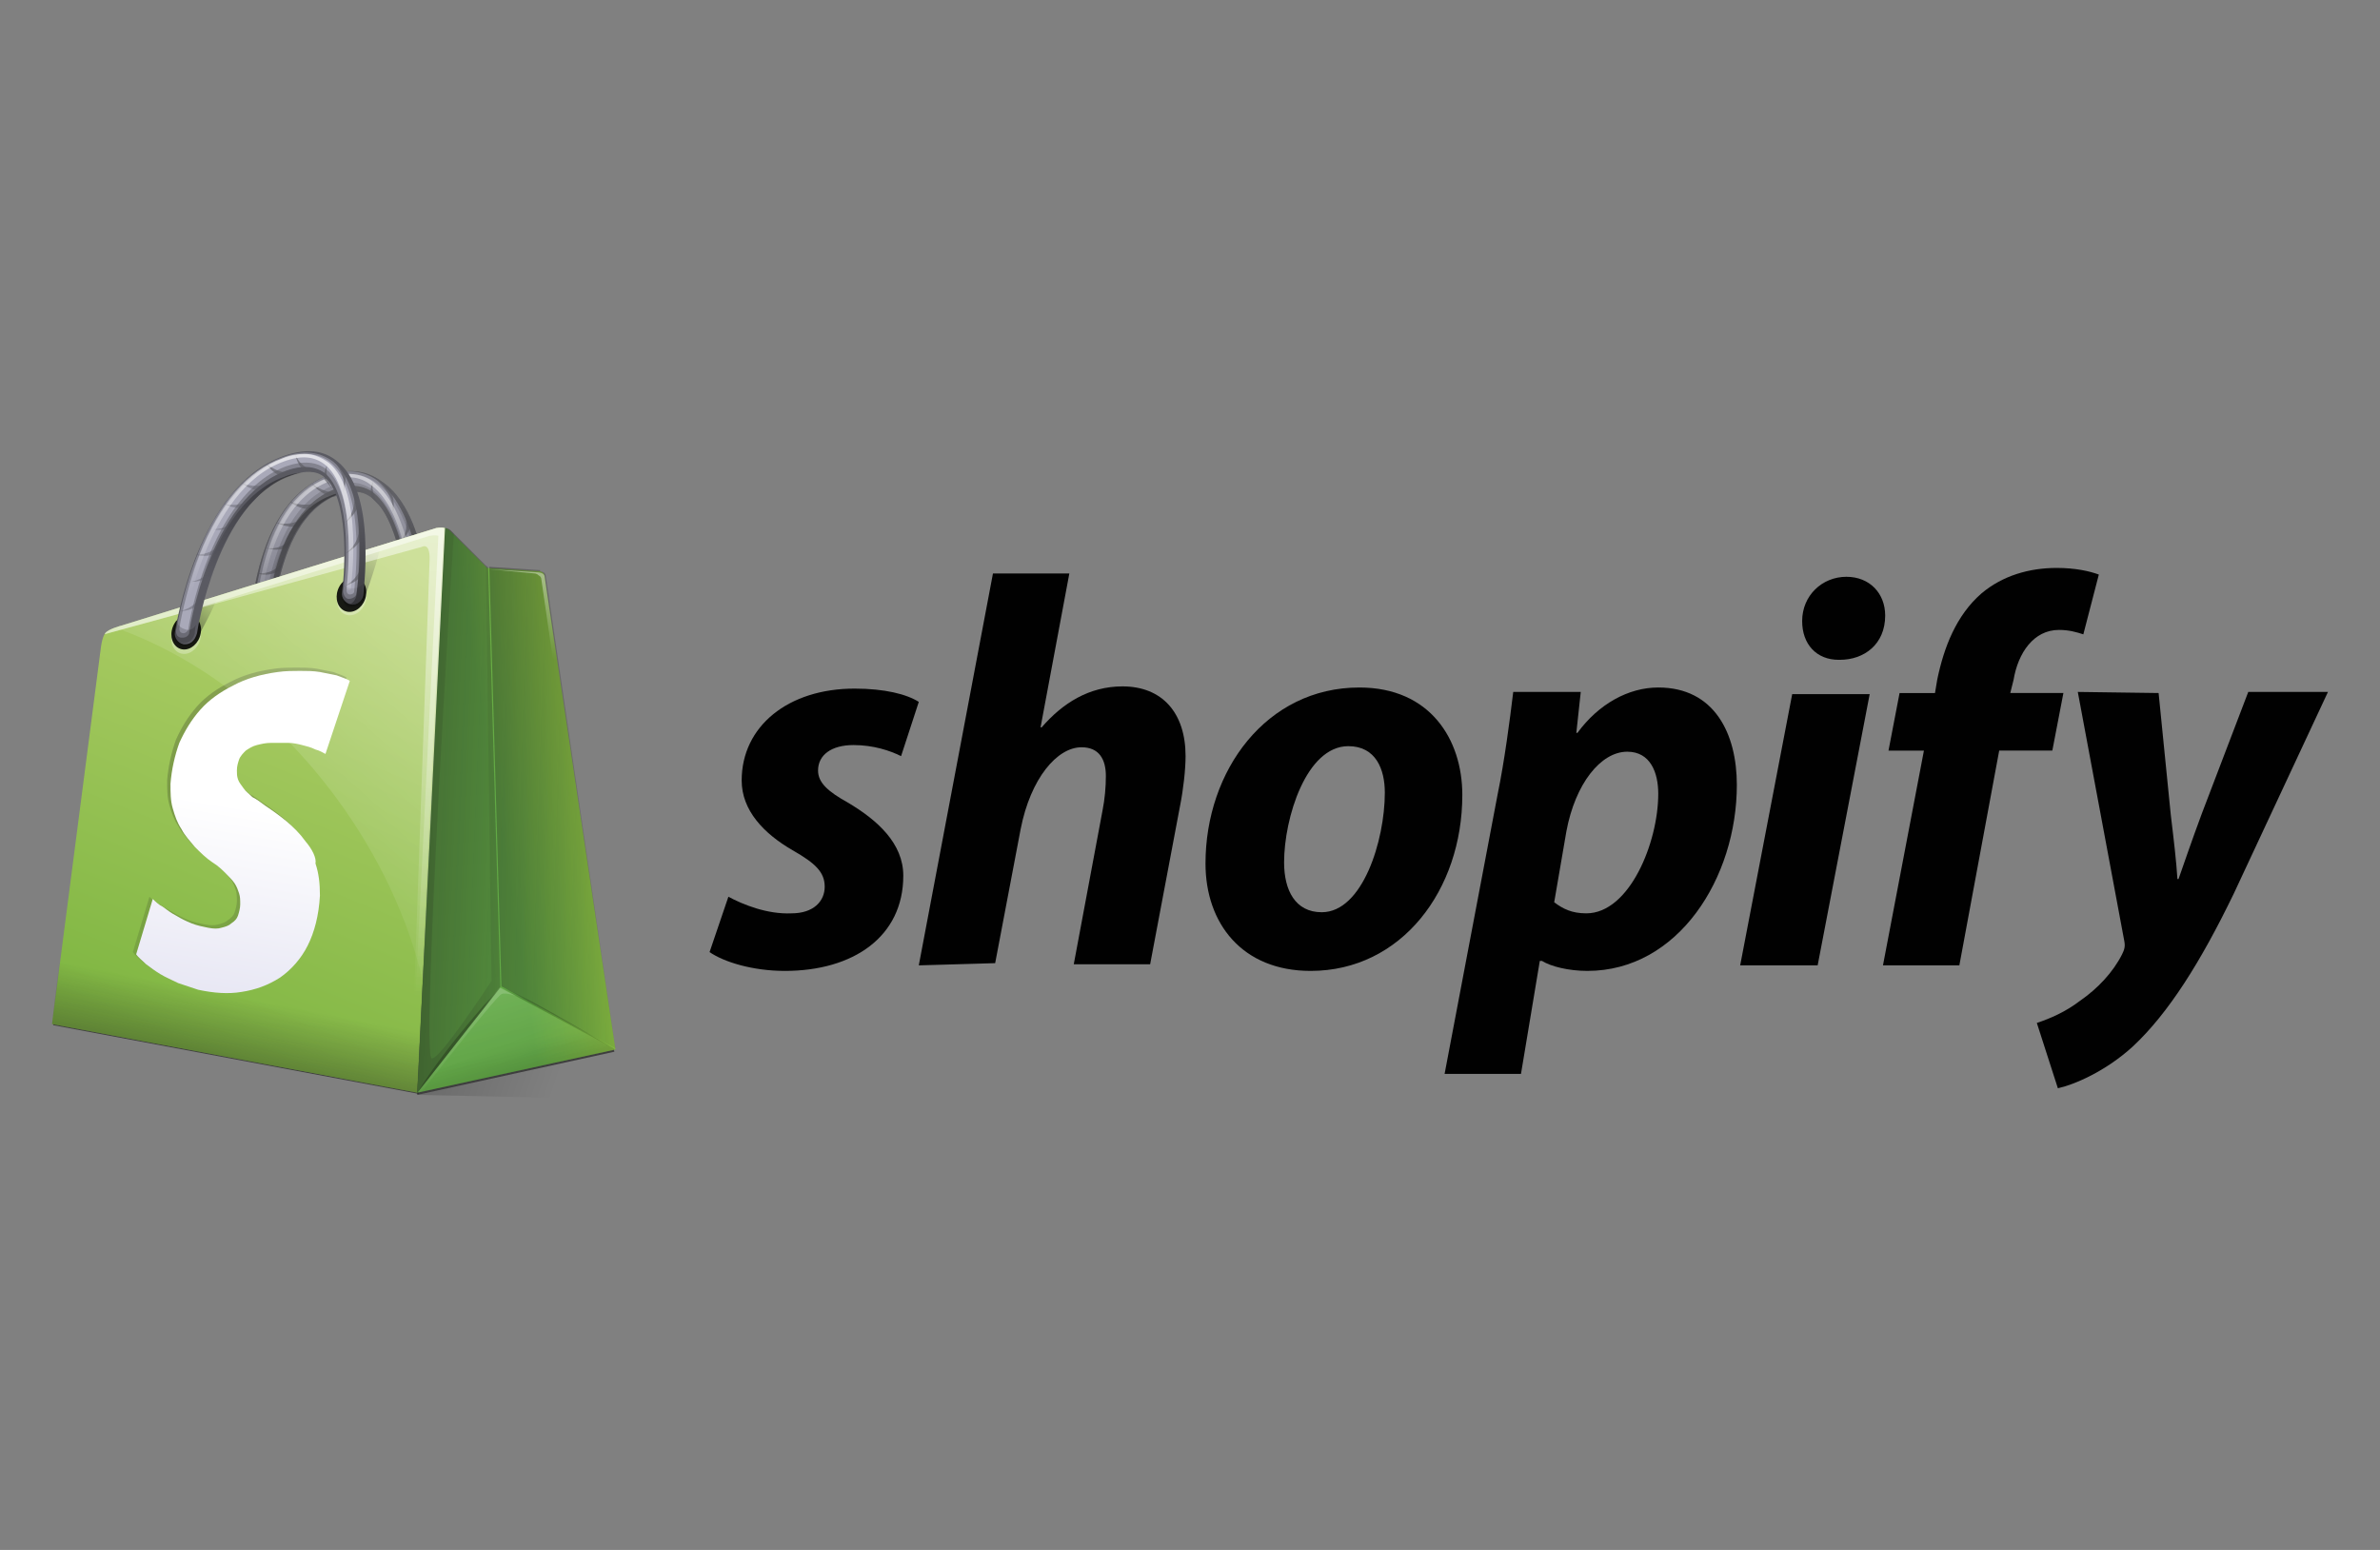 <?xml version="1.0" encoding="utf-8"?>
<!-- Generator: Adobe Illustrator 18.0.0, SVG Export Plug-In . SVG Version: 6.00 Build 0)  -->
<!DOCTYPE svg PUBLIC "-//W3C//DTD SVG 1.1//EN" "http://www.w3.org/Graphics/SVG/1.1/DTD/svg11.dtd">
<svg version="1.1" id="Layer_1" xmlns="http://www.w3.org/2000/svg" xmlns:xlink="http://www.w3.org/1999/xlink" x="0px" y="0px"
	 viewBox="0 0 215 140" enable-background="new 0 0 215 140" xml:space="preserve">
<rect x="0" y="0" width="215" height="140" fill="#808080" stroke="none"/>
<g>
	
		<linearGradient id="SVGID_1_" gradientUnits="userSpaceOnUse" x1="21.177" y1="57.946" x2="21.177" y2="54.177" gradientTransform="matrix(1 0 0 -1 0 142)">
		<stop  offset="0" style="stop-color:#010101;stop-opacity:0"/>
		<stop  offset="1" style="stop-color:#010101;stop-opacity:0.52"/>
	</linearGradient>
	<path fill="url(#SVGID_1_)" d="M36.9,55.9c-0.4-0.1-1.2-2-1.3-2c0,0-21.3,6.2-21.5,6.5c-0.3,0.4-9.3,32.2-9.3,32.2l33,6.2
		L36.9,55.9z"/>
	
		<linearGradient id="SVGID_2_" gradientUnits="userSpaceOnUse" x1="46.305" y1="59.024" x2="46.305" y2="54.982" gradientTransform="matrix(1 0 0 -1 0 142)">
		<stop  offset="0" style="stop-color:#010101;stop-opacity:0"/>
		<stop  offset="1" style="stop-color:#010101;stop-opacity:0.52"/>
	</linearGradient>
	<path fill="url(#SVGID_2_)" d="M46.1,55.1c0,0,0-0.3-0.2-0.4c-0.1-0.1-0.3-0.1-0.3-0.1l-4.7-0.3l-3.4-3.4c-0.1-0.1-0.3-0.2-0.4-0.2
		l0.6,48.2L55.5,95L46.1,55.1z"/>
</g>
<linearGradient id="SVGID_3_" gradientUnits="userSpaceOnUse" x1="50.556" y1="45.14" x2="24.728" y2="53.77" gradientTransform="matrix(1 0 0 -1 0 142)">
	<stop  offset="0" style="stop-color:#010101;stop-opacity:0"/>
	<stop  offset="1" style="stop-color:#010101;stop-opacity:0.4"/>
</linearGradient>
<polygon fill="url(#SVGID_3_)" points="37.7,98.9 56.6,99.3 64.1,95 55.6,95 "/>
<path opacity="0.3" fill="#FFFFFF" enable-background="new    " d="M37.7,57.2c0.7,0.2,1.4-0.2,1.6-1c0.2-0.8-0.3-1.7-1-1.9
	c-0.7-0.2-1.4,0.2-1.6,1C36.6,56.1,37,57,37.7,57.2z"/>
<path opacity="0.62" fill="#5A5A62" enable-background="new    " d="M23.6,60c0,0-0.1,0-0.1,0c-0.6-0.1-1-0.6-1-1.1
	c0-0.5-0.3-13.1,7-15.9c1.9-0.7,3.5-0.6,5,0.5c1.8,1.2,3.1,3.7,3.8,7.3c0.5,2.6,0.6,4.8,0.6,4.8c0,0.5-0.4,0.9-1,0.8
	c-0.6-0.1-1-0.6-1-1.1c-0.1-2.3-0.9-8.6-3.4-10.4c-0.8-0.6-1.8-0.6-3-0.2c-6.3,2.4-6,14.2-6,14.3C24.5,59.6,24.1,60,23.6,60z"/>
<path opacity="0.62" fill="#5A5A62" enable-background="new    " d="M23.6,60c0,0-0.1,0-0.1,0c-0.6-0.1-1-0.6-1-1.1
	c0-0.5-0.3-13.1,7-15.9c1.9-0.7,3.5-0.6,5,0.5c1.8,1.2,3.1,3.7,3.8,7.3c0.5,2.6,0.6,4.8,0.6,4.8c0,0.5-0.4,0.9-1,0.8
	c-0.6-0.1-1-0.6-1-1.1c-0.1-2.3-0.9-8.6-3.4-10.4c-0.8-0.6-1.8-0.6-3-0.2c-6.3,2.4-6,14.2-6,14.3C24.5,59.6,24.1,60,23.6,60z"/>
<path opacity="0.46" fill="#B2B2C3" enable-background="new    " d="M34.1,43.4c-1.3-0.9-2.9-1.1-4.6-0.4c-3,1.2-5.1,4.2-6.1,8.9
	c-0.8,3.5-0.7,6.6-0.7,6.7c0,0.2,0.1,0.3,0.2,0.5c0.1,0.1,0.3,0.2,0.5,0.2c0,0,0.1,0,0.1,0c0.3,0,0.5-0.2,0.5-0.5
	c0-0.1-0.3-12.1,6.2-14.6c1.3-0.5,2.5-0.4,3.4,0.2c2.7,1.9,3.5,8.4,3.6,10.7c0,0.3,0.3,0.7,0.7,0.7c0.4,0,0.6-0.2,0.6-0.5
	C38.4,54.9,38,46.2,34.1,43.4z"/>
<path opacity="0.46" fill="#B2B2C3" enable-background="new    " d="M23.3,59C23.3,59,23.3,59,23.3,59c-0.3,0-0.4-0.2-0.4-0.4
	c0-0.1-0.1-3.2,0.7-6.6c1-4.6,3.1-7.6,6-8.8c1.7-0.6,3.1-0.5,4.4,0.4c3.8,2.7,4.1,11.2,4.1,11.6c0,0.2-0.2,0.3-0.4,0.3
	c-0.2,0-0.4-0.2-0.4-0.4c0-0.1-0.4-8.5-3.7-10.9c-1-0.7-2.2-0.8-3.6-0.3c-6.6,2.6-6.3,14.7-6.3,14.8C23.6,58.8,23.5,59,23.3,59z"/>
<path opacity="0.62" fill="#5A5A62" enable-background="new    " d="M26,49.4c0.3-0.5,0.5-1,0.8-1.5C26.7,48,26,49.8,24,49.5
	C24,49.5,25.2,49.9,26,49.4z"/>
<path opacity="0.62" fill="#5A5A62" enable-background="new    " d="M25.3,51.5c0.2-0.5,0.4-1.1,0.6-1.7c-0.1,0.2-0.4,2-2.5,2
	C23.3,51.9,24.5,52.1,25.3,51.5z"/>
<path opacity="0.62" fill="#5A5A62" enable-background="new    " d="M24.8,53.7c0.2-0.6,0.3-1.1,0.4-1.7c-0.1,0.2-0.1,2-2.3,2.3
	C22.9,54.3,24.1,54.4,24.8,53.7z"/>
<path opacity="0.62" fill="#5A5A62" enable-background="new    " d="M37.1,47.2c-0.3-0.6-0.6-1.2-0.9-1.8c0.1,0.2,1.1,2.1,0,3.5
	C36.2,48.9,37.1,48.2,37.1,47.2z"/>
<path opacity="0.62" fill="#5A5A62" enable-background="new    " d="M35.2,44.2c-0.5-0.4-1.1-0.8-1.6-1.2c0.2,0.2,2,1.4,1.9,3.3
	C35.5,46.3,35.8,45.2,35.2,44.2z"/>
<path opacity="0.62" fill="#5A5A62" enable-background="new    " d="M37.9,50.3c-0.2-0.6-0.3-1.2-0.5-1.8c0.1,0.2,0.7,2.2-0.7,3.3
	C36.7,51.7,37.7,51.3,37.9,50.3z"/>
<path opacity="0.62" fill="#5A5A62" enable-background="new    " d="M38.7,53.4c-0.1-0.6-0.2-1.2-0.3-1.9c0,0.2,0.4,2.2-1.1,3.1
	C37.2,54.7,38.3,54.3,38.7,53.4z"/>
<path opacity="0.62" fill="#5A5A62" enable-background="new    " d="M24.5,56.2c0.1-0.6,0.1-1.2,0.2-1.8c0,0.2,0,2.1-1.9,2.6
	C22.7,57,23.9,57,24.5,56.2z"/>
<path opacity="0.62" fill="#5A5A62" enable-background="new    " d="M27,47.5c0.4-0.4,0.8-0.8,1.1-1.3c-0.1,0.1-1.2,1.5-3.2,1
	C24.9,47.2,26.1,47.8,27,47.5z"/>
<path opacity="0.62" fill="#5A5A62" enable-background="new    " d="M28.3,46c0.5-0.3,0.9-0.7,1.3-1.1c-0.2,0.1-1.5,1.2-3.4,0.4
	C26.2,45.4,27.2,46.1,28.3,46z"/>
<path opacity="0.62" fill="#5A5A62" enable-background="new    " d="M30.1,44.9c0.6-0.2,1.1-0.4,1.7-0.6c-0.2,0.1-1.9,0.7-3.6-0.6
	C28.1,43.7,29,44.7,30.1,44.9z"/>
<path opacity="0.62" fill="#5A5A62" enable-background="new    " d="M31.7,44.3c0.5,0.1,1,0.1,1.4,0.1c-0.2,0-1.6-0.1-2.5-1.5
	C30.6,42.9,31,43.8,31.7,44.3z"/>
<path opacity="0.62" fill="#5A5A62" enable-background="new    " d="M33.6,45c0.4,0.4,0.7,0.7,1.1,1.1c-0.1-0.1-1.3-1.2-1-2.6
	C33.7,43.5,33.3,44.2,33.6,45z"/>
<linearGradient id="SVGID_4_" gradientUnits="userSpaceOnUse" x1="23.409" y1="98.727" x2="20.116" y2="84.918" gradientTransform="matrix(1 0 -0.176 -1 25.071 142)">
	<stop  offset="0" style="stop-color:#FFFFFF;stop-opacity:0.65"/>
	<stop  offset="1" style="stop-color:#FFFFFF;stop-opacity:0"/>
</linearGradient>
<path opacity="0.74" fill="url(#SVGID_4_)" enable-background="new    " d="M37.7,54.9c0-0.4-0.4-8.8-4-11.4
	c-0.7-0.5-1.5-0.7-2.3-0.7c-0.6,0-1.2,0.1-1.9,0.4c-2.9,1.1-4.9,4.1-5.9,8.7c-0.8,3.4-0.7,6.5-0.7,6.6c0,0.1,0.1,0.2,0.2,0.2
	c0,0,0,0,0,0c0.1,0,0.2-0.1,0.2-0.2c0-0.1-0.3-12.4,6.4-15c1.5-0.6,2.8-0.5,3.8,0.3c3.5,2.5,3.8,11,3.8,11.1c0,0.1,0.1,0.2,0.2,0.2
	c0,0,0,0,0,0C37.6,55.1,37.7,55,37.7,54.9z"/>
<g>
	
		<linearGradient id="SVGID_5_" gradientUnits="userSpaceOnUse" x1="26.753" y1="94.457" x2="28.323" y2="83.848" gradientTransform="matrix(1 0 -0.176 -1 25.071 142)">
		<stop  offset="0" style="stop-color:#010101;stop-opacity:0"/>
		<stop  offset="1" style="stop-color:#010101;stop-opacity:0.4"/>
	</linearGradient>
	<path fill="url(#SVGID_5_)" d="M38.3,50.7c-0.8-3.6-2.1-6.1-3.8-7.3c-1-0.7-2-1-3.1-0.9c0.9,0.1,1.7,0.4,2.5,0.9
		c1.8,1.2,3.1,3.7,3.8,7.3c0.5,2.6,0.6,4.8,0.6,4.8c0,0.4-0.2,0.7-0.5,0.8c0.1,0,0.1,0,0.2,0c0.6,0.1,1-0.3,1-0.8
		C38.9,55.5,38.8,53.3,38.3,50.7z"/>
</g>
<linearGradient id="SVGID_6_" gradientUnits="userSpaceOnUse" x1="16.527" y1="87.279" x2="22.032" y2="98.832" gradientTransform="matrix(1 0 -0.176 -1 25.071 142)">
	<stop  offset="0" style="stop-color:#010101;stop-opacity:0"/>
	<stop  offset="1" style="stop-color:#010101;stop-opacity:0.4"/>
</linearGradient>
<path fill="url(#SVGID_6_)" d="M29.8,44.8c-6.3,2.4-6,14.2-6,14.3c0,0.4-0.2,0.7-0.5,0.8c0.1,0,0.1,0,0.2,0c0,0,0.1,0,0.1,0
	c0.5,0,0.8-0.4,0.8-0.9c0-0.1-0.3-11.9,6-14.3c0.4-0.2,0.8-0.3,1.2-0.3C31.1,44.4,30.5,44.5,29.8,44.8z"/>
<linearGradient id="SVGID_7_" gradientUnits="userSpaceOnUse" x1="28.667" y1="95.735" x2="31.652" y2="80.685" gradientTransform="matrix(1 0 0 -1 0 142)">
	<stop  offset="0" style="stop-color:#010101;stop-opacity:0"/>
	<stop  offset="1" style="stop-color:#010101;stop-opacity:0.4"/>
</linearGradient>
<path fill="url(#SVGID_7_)" d="M23.6,60c0,0-0.1,0-0.1,0c-0.6-0.1-1-0.6-1-1.1c0-0.5-0.3-13.1,7-15.9c1.9-0.7,3.5-0.6,5,0.5
	c1.8,1.2,3.1,3.7,3.8,7.3c0.5,2.6,0.6,4.8,0.6,4.8c0,0.5-0.4,0.9-1,0.8c-0.6-0.1-1-0.6-1-1.1c-0.1-2.3-0.9-8.6-3.4-10.4
	c-0.8-0.6-1.8-0.6-3-0.2c-6.3,2.4-6,14.2-6,14.3C24.5,59.6,24.1,60,23.6,60z"/>
<linearGradient id="SVGID_8_" gradientUnits="userSpaceOnUse" x1="34.758" y1="91.698" x2="16.794" y2="47.468" gradientTransform="matrix(1 0 0 -1 0 142)">
	<stop  offset="0" style="stop-color:#B8D26E"/>
	<stop  offset="1" style="stop-color:#7FB642"/>
</linearGradient>
<path fill="url(#SVGID_8_)" d="M39.4,47.7L11,56.5c0,0-1.2,0.3-1.5,0.7c-0.3,0.4-0.4,1.4-0.4,1.4L4.7,92.5l33,6.2l2.5-51
	C39.8,47.6,39.5,47.7,39.4,47.7z"/>
<linearGradient id="SVGID_9_" gradientUnits="userSpaceOnUse" x1="61.449" y1="72.364" x2="44.785" y2="69.752" gradientTransform="matrix(1 0 0 -1 0 142)">
	<stop  offset="0" style="stop-color:#B5D33C"/>
	<stop  offset="1" style="stop-color:#61A945"/>
</linearGradient>
<path fill="url(#SVGID_9_)" d="M49.2,52.1c0,0,0-0.3-0.2-0.4c-0.1-0.1-0.3-0.1-0.3-0.1l-4.7-0.3l-3.4-3.4c-0.1-0.1-0.3-0.2-0.4-0.2
	l-2.5,51l17.9-3.9L49.2,52.1z"/>
<linearGradient id="SVGID_10_" gradientUnits="userSpaceOnUse" x1="13.281" y1="52.594" x2="8.928" y2="17.147" gradientTransform="matrix(0.999 4.350000e-02 4.350000e-02 -0.999 6.871 124.564)">
	<stop  offset="0" style="stop-color:#1D1D1B;stop-opacity:0.5"/>
	<stop  offset="8.960000e-02" style="stop-color:#1D1D1B;stop-opacity:0.455"/>
	<stop  offset="1" style="stop-color:#1D1D1B;stop-opacity:0"/>
</linearGradient>
<path opacity="0.47" fill="url(#SVGID_10_)" enable-background="new    " d="M27.3,75.7c-0.5-0.7-1.1-1.3-1.7-1.8
	c-0.6-0.5-1.3-1-1.9-1.4c-0.4-0.3-0.8-0.6-1.2-0.8c-0.3-0.3-0.6-0.5-0.8-0.8c-0.2-0.3-0.4-0.5-0.5-0.8c-0.1-0.3-0.1-0.5-0.1-0.8
	c0-0.4,0.1-0.7,0.2-1c0.1-0.3,0.4-0.6,0.6-0.8c0.3-0.2,0.6-0.4,1-0.5c0.4-0.1,0.8-0.2,1.3-0.2c0.5,0,1,0,1.5,0
	c0.5,0,0.9,0.1,1.3,0.2c0.4,0.1,0.8,0.2,1.2,0.4c0.3,0.1,0.7,0.3,0.9,0.4l2.2-6.6c-0.3-0.2-0.7-0.3-1.2-0.5c-0.5-0.1-1-0.2-1.5-0.3
	c-0.6-0.1-1.2-0.1-1.8-0.1c-0.6,0-1.3,0-2,0.1c-1.5,0.2-2.9,0.6-4,1.2c-1.2,0.6-2.2,1.3-3,2.2c-0.8,0.9-1.4,1.9-1.9,3
	c-0.4,1.1-0.7,2.4-0.8,3.7c0,0.8,0,1.5,0.2,2.2c0.2,0.7,0.4,1.3,0.8,1.9c0.3,0.6,0.8,1.1,1.2,1.6c0.5,0.5,1,1,1.6,1.4
	c0.5,0.3,0.9,0.7,1.2,1c0.3,0.3,0.6,0.6,0.8,0.9c0.2,0.3,0.3,0.6,0.4,0.9c0.1,0.3,0.1,0.6,0.1,1c0,0.3-0.1,0.7-0.2,1
	c-0.1,0.3-0.3,0.5-0.6,0.7c-0.2,0.2-0.5,0.3-0.9,0.4c-0.3,0.1-0.7,0.1-1.2,0c-0.5-0.1-1-0.2-1.5-0.4c-0.5-0.2-0.9-0.4-1.4-0.7
	c-0.4-0.2-0.8-0.5-1.2-0.7c-0.4-0.2-0.7-0.5-0.9-0.7l-1.5,5c0.2,0.3,0.6,0.6,0.9,0.9c0.4,0.3,0.8,0.6,1.3,0.9c0.5,0.3,1,0.5,1.6,0.8
	c0.6,0.2,1.2,0.4,1.8,0.6c0,0,0,0,0,0c0,0,0,0,0,0c0,0,0,0,0,0c0,0,0,0,0,0c1.4,0.3,2.7,0.4,3.9,0.2c1.3-0.2,2.4-0.6,3.5-1.3
	c1-0.7,1.9-1.7,2.5-2.9c0.6-1.2,1-2.7,1.1-4.5c0-1.1-0.1-2-0.4-2.9C28.3,77.1,27.8,76.4,27.3,75.7z"/>
<linearGradient id="SVGID_11_" gradientUnits="userSpaceOnUse" x1="13.611" y1="52.264" x2="9.258" y2="16.817" gradientTransform="matrix(0.999 4.350000e-02 4.350000e-02 -0.999 6.871 124.564)">
	<stop  offset="0" style="stop-color:#FFFFFF"/>
	<stop  offset="1" style="stop-color:#CFCEE8"/>
</linearGradient>
<path fill="url(#SVGID_11_)" d="M27.6,76c-0.5-0.7-1.1-1.3-1.7-1.8c-0.6-0.5-1.3-1-1.9-1.4c-0.4-0.3-0.8-0.6-1.2-0.8
	c-0.3-0.3-0.6-0.5-0.8-0.8c-0.2-0.3-0.4-0.5-0.5-0.8c-0.1-0.3-0.1-0.5-0.1-0.8c0-0.4,0.1-0.7,0.2-1c0.1-0.3,0.4-0.6,0.6-0.8
	c0.3-0.2,0.6-0.4,1-0.5c0.4-0.1,0.8-0.2,1.3-0.2c0.5,0,1,0,1.5,0c0.5,0,0.9,0.1,1.3,0.2c0.4,0.1,0.8,0.2,1.2,0.4
	c0.4,0.1,0.7,0.3,0.9,0.4l2.2-6.6c-0.3-0.2-0.7-0.3-1.2-0.5c-0.5-0.1-1-0.2-1.5-0.3c-0.6-0.1-1.2-0.1-1.8-0.1c-0.6,0-1.3,0-2,0.1
	c-1.5,0.2-2.9,0.6-4,1.2c-1.2,0.6-2.2,1.3-3,2.2c-0.8,0.9-1.4,1.9-1.9,3c-0.4,1.1-0.7,2.4-0.8,3.7c0,0.8,0,1.5,0.2,2.2
	c0.2,0.7,0.4,1.3,0.8,1.9c0.3,0.6,0.8,1.1,1.2,1.6c0.5,0.5,1,1,1.6,1.4c0.5,0.3,0.9,0.7,1.2,1c0.3,0.3,0.6,0.6,0.8,0.9
	c0.2,0.3,0.3,0.6,0.4,0.9c0.1,0.3,0.1,0.6,0.1,1c0,0.3-0.1,0.7-0.2,1c-0.1,0.3-0.3,0.5-0.6,0.7c-0.2,0.2-0.5,0.3-0.9,0.4
	c-0.3,0.1-0.7,0.1-1.2,0c-0.5-0.1-1-0.2-1.5-0.4c-0.5-0.2-0.9-0.4-1.4-0.7c-0.4-0.2-0.8-0.5-1.2-0.8c-0.4-0.2-0.7-0.5-0.9-0.7
	l-1.5,5c0.2,0.3,0.6,0.6,0.9,0.9c0.4,0.3,0.8,0.6,1.3,0.9c0.5,0.3,1,0.5,1.6,0.8c0.6,0.2,1.2,0.4,1.8,0.6c0,0,0,0,0,0c0,0,0,0,0,0
	c0,0,0,0,0,0c0,0,0,0,0,0c1.4,0.3,2.7,0.4,3.9,0.2c1.3-0.2,2.4-0.6,3.5-1.3c1-0.7,1.9-1.7,2.5-2.9c0.6-1.2,1-2.7,1.1-4.5
	c0-1.1-0.1-2-0.4-2.9C28.6,77.5,28.2,76.7,27.6,76z"/>
<linearGradient id="SVGID_12_" gradientUnits="userSpaceOnUse" x1="30.778" y1="68.048" x2="52.471" y2="70.143" gradientTransform="matrix(1 0 0 -1 0 142)">
	<stop  offset="0" style="stop-color:#1D1D1B;stop-opacity:0.5"/>
	<stop  offset="3.800000e-02" style="stop-color:#1D1D1B;stop-opacity:0.484"/>
	<stop  offset="0.424" style="stop-color:#1D1D1B;stop-opacity:0.319"/>
	<stop  offset="1" style="stop-color:#1D1D1B;stop-opacity:0"/>
</linearGradient>
<path opacity="0.41" fill="url(#SVGID_12_)" enable-background="new    " d="M45.2,89.1l-1.1-37.9l-0.2-0.2l0.5,37.6
	c0,0-4.7,7.2-5.4,7c-1-0.3,2-47.4,2-47.4l-0.3-0.3c-0.1-0.1-0.3-0.2-0.5-0.2l-2.5,50.3l0,0l0,0.7l0.9-1.1l0,0L45.2,89.1z"/>
<linearGradient id="SVGID_13_" gradientUnits="userSpaceOnUse" x1="34.611" y1="92.967" x2="32.105" y2="89.141" gradientTransform="matrix(1 0 0 -1 0 142)">
	<stop  offset="0" style="stop-color:#010101;stop-opacity:0"/>
	<stop  offset="1" style="stop-color:#010101;stop-opacity:0.4"/>
</linearGradient>
<path fill="url(#SVGID_13_)" d="M32.4,49.9c-0.4,1.6-0.9,3.1-1.3,3.9c-0.2,0.5,0,1,0.5,1.1c0.5,0.1,1.1-0.3,1.3-0.8
	c0-0.1,0.9-2.3,1.5-4.8c0,0,0,0,0,0L32.4,49.9z"/>
<linearGradient id="SVGID_14_" gradientUnits="userSpaceOnUse" x1="19.462" y1="88.272" x2="17.329" y2="85.732" gradientTransform="matrix(1 0 0 -1 0 142)">
	<stop  offset="0" style="stop-color:#010101;stop-opacity:0"/>
	<stop  offset="1" style="stop-color:#010101;stop-opacity:0.4"/>
</linearGradient>
<path fill="url(#SVGID_14_)" d="M17.2,54.6c-0.5,1-0.9,1.9-1.3,2.5c-0.3,0.5-0.1,1,0.4,1.2c0.5,0.2,1.2-0.1,1.5-0.6
	c0-0.1,1-1.7,1.9-3.8L17.2,54.6z"/>
<linearGradient id="SVGID_15_" gradientUnits="userSpaceOnUse" x1="46.072" y1="47.407" x2="46.911" y2="44.197" gradientTransform="matrix(1 0 0 -1 0 142)">
	<stop  offset="0" style="stop-color:#010101;stop-opacity:0"/>
	<stop  offset="1" style="stop-color:#010101;stop-opacity:0.4"/>
</linearGradient>
<polygon opacity="0.32" fill="url(#SVGID_15_)" enable-background="new    " points="37.7,98.7 45.2,89.1 55.6,94.8 "/>
<linearGradient id="SVGID_16_" gradientUnits="userSpaceOnUse" x1="44.961" y1="52.461" x2="46.898" y2="44.09" gradientTransform="matrix(1 0 0 -1 0 142)">
	<stop  offset="0" style="stop-color:#FFFFFF;stop-opacity:0.5"/>
	<stop  offset="8.960000e-02" style="stop-color:#FFFFFF;stop-opacity:0.455"/>
	<stop  offset="1" style="stop-color:#FFFFFF;stop-opacity:0"/>
</linearGradient>
<polygon opacity="0.19" fill="url(#SVGID_16_)" enable-background="new    " points="37.7,98.7 45.1,89.2 55.6,94.8 "/>
<linearGradient id="SVGID_17_" gradientUnits="userSpaceOnUse" x1="44.204" y1="51.531" x2="47.6" y2="42.751" gradientTransform="matrix(1 0 0 -1 0 142)">
	<stop  offset="0" style="stop-color:#010101;stop-opacity:0"/>
	<stop  offset="1" style="stop-color:#010101;stop-opacity:0.4"/>
</linearGradient>
<polygon opacity="0.19" fill="url(#SVGID_17_)" enable-background="new    " points="37.7,98.7 45.1,89.2 55.6,94.8 "/>
<linearGradient id="SVGID_18_" gradientUnits="userSpaceOnUse" x1="40.646" y1="87.835" x2="19.096" y2="63.505" gradientTransform="matrix(1 0 0 -1 0 142)">
	<stop  offset="0" style="stop-color:#FFFFFF;stop-opacity:0.5"/>
	<stop  offset="1" style="stop-color:#FFFFFF;stop-opacity:0"/>
</linearGradient>
<path opacity="0.6" fill="url(#SVGID_18_)" enable-background="new    " d="M30.4,72.1c3.9,5.3,6.5,11,7.8,16.5l2-40.9
	c-0.4-0.1-0.7,0-0.8,0L11,56.5c0,0-0.3,0.1-0.6,0.2C17.6,59.2,24.8,64.5,30.4,72.1z"/>
<linearGradient id="SVGID_19_" gradientUnits="userSpaceOnUse" x1="37.099" y1="69.362" x2="61.013" y2="68.631" gradientTransform="matrix(1 0 0 -1 0 142)">
	<stop  offset="0" style="stop-color:#1D1D1B;stop-opacity:0.5"/>
	<stop  offset="8.960000e-02" style="stop-color:#1D1D1B;stop-opacity:0.455"/>
	<stop  offset="1" style="stop-color:#1D1D1B;stop-opacity:0"/>
</linearGradient>
<path fill="url(#SVGID_19_)" d="M49.1,51.7c0.2,0.1,0.2,0.3,0.2,0.3l6.3,42.7l-10.3-5.6l-1.1-37.9l4.6,0.3
	C48.7,51.6,48.9,51.6,49.1,51.7z"/>
<linearGradient id="SVGID_20_" gradientUnits="userSpaceOnUse" x1="55.029" y1="88.442" x2="53.175" y2="81.571" gradientTransform="matrix(1 0 0 -1 0 142)">
	<stop  offset="0" style="stop-color:#FFFFFF;stop-opacity:0.4"/>
	<stop  offset="1" style="stop-color:#FFFFFF;stop-opacity:0"/>
</linearGradient>
<path fill="url(#SVGID_20_)" d="M48.3,51.8c0,0,0.2,0,0.4,0.2c0.2,0.1,0.2,0.3,0.2,0.3L55,94.5l0.5,0.3l-6.3-42.7c0,0,0-0.2-0.2-0.3
	c-0.2-0.1-0.4-0.1-0.4-0.1l-4.6-0.3L48.3,51.8z"/>
<linearGradient id="SVGID_21_" gradientUnits="userSpaceOnUse" x1="19.573" y1="43.795" x2="21.187" y2="52.029" gradientTransform="matrix(1 0 0 -1 0 142)">
	<stop  offset="0" style="stop-color:#1D1D1B;stop-opacity:0.5"/>
	<stop  offset="8.960000e-02" style="stop-color:#1D1D1B;stop-opacity:0.455"/>
	<stop  offset="1" style="stop-color:#1D1D1B;stop-opacity:0"/>
</linearGradient>
<polygon fill="url(#SVGID_21_)" points="4.7,92.5 37.7,98.7 39.3,63.7 8.1,63.9 "/>
<ellipse transform="matrix(0.939 0.343 -0.343 0.939 20.759 -2.256)" opacity="0.3" fill="#FFFFFF" enable-background="new    " cx="16.8" cy="57.5" rx="1.3" ry="1.6"/>
<ellipse transform="matrix(0.939 0.343 -0.343 0.939 20.631 -2.279)" opacity="0.89" fill="#010101" enable-background="new    " cx="16.8" cy="57.1" rx="1.3" ry="1.6"/>
<linearGradient id="SVGID_22_" gradientUnits="userSpaceOnUse" x1="33.929" y1="69.042" x2="55.703" y2="68.149" gradientTransform="matrix(1 0 0 -1 0 142)">
	<stop  offset="0" style="stop-color:#1D1D1B;stop-opacity:0.5"/>
	<stop  offset="1" style="stop-color:#1D1D1B;stop-opacity:0"/>
</linearGradient>
<path fill="url(#SVGID_22_)" d="M44.1,51.3l-3.4-3.4c-0.1-0.1-0.3-0.2-0.5-0.2l-2.5,51l7.5-9.5L44.1,51.3z"/>
<linearGradient id="SVGID_23_" gradientUnits="userSpaceOnUse" x1="26.287" y1="94.163" x2="22.556" y2="53.366" gradientTransform="matrix(1 0 0 -1 0 142)">
	<stop  offset="0" style="stop-color:#FFFFFF;stop-opacity:0.5"/>
	<stop  offset="1" style="stop-color:#FFFFFF;stop-opacity:0"/>
</linearGradient>
<path fill="url(#SVGID_23_)" d="M39.4,47.7L11,56.5c0,0-1.2,0.3-1.5,0.7c0,0,0,0.1-0.1,0.1l28.7-7.9c0.2-0.1,0.8-0.3,0.7,1.4
	l-1.7,47.8l0.6,0.1l2.5-51C39.8,47.6,39.5,47.7,39.4,47.7z"/>
<linearGradient id="SVGID_24_" gradientUnits="userSpaceOnUse" x1="26.287" y1="94.163" x2="22.556" y2="53.366" gradientTransform="matrix(1 0 0 -1 0 142)">
	<stop  offset="0" style="stop-color:#FFFFFF;stop-opacity:0.5"/>
	<stop  offset="1" style="stop-color:#FFFFFF;stop-opacity:0"/>
</linearGradient>
<path fill="url(#SVGID_24_)" d="M39.4,47.7L11,56.5c0,0-1.2,0.3-1.5,0.7c0,0,0,0.1-0.1,0.1l6.6-1.8l22.8-7.1c0.1,0,0.5-0.1,0.8,0
	l-2.5,50.2l0.5,0.1l2.5-51C39.8,47.6,39.5,47.7,39.4,47.7z"/>
<linearGradient id="SVGID_25_" gradientUnits="userSpaceOnUse" x1="45.165" y1="52.381" x2="37.751" y2="40.66" gradientTransform="matrix(1 0 0 -1 0 142)">
	<stop  offset="0" style="stop-color:#FFFFFF;stop-opacity:0.5"/>
	<stop  offset="8.960000e-02" style="stop-color:#FFFFFF;stop-opacity:0.455"/>
	<stop  offset="1" style="stop-color:#FFFFFF;stop-opacity:0"/>
</linearGradient>
<path opacity="0.32" fill="url(#SVGID_25_)" enable-background="new    " d="M46.7,90l-1.5-0.8l-7.5,9.5l0.4-0.1
	c0,0,6.6-8.5,7.2-8.8C45.7,89.6,46.7,90,46.7,90z"/>
<linearGradient id="SVGID_26_" gradientUnits="userSpaceOnUse" x1="42.871" y1="53.409" x2="42.354" y2="51.492" gradientTransform="matrix(1 0 0 -1 0 142)">
	<stop  offset="0" style="stop-color:#010101;stop-opacity:0"/>
	<stop  offset="1" style="stop-color:#010101;stop-opacity:0.4"/>
</linearGradient>
<path opacity="0.57" fill="url(#SVGID_26_)" enable-background="new    " d="M37.7,98.7l7.5-9.5C45.2,89.1,40.4,94.3,37.7,98.7z"/>
<linearGradient id="SVGID_27_" gradientUnits="userSpaceOnUse" x1="50.744" y1="51.341" x2="50.616" y2="50.868" gradientTransform="matrix(1 0 0 -1 0 142)">
	<stop  offset="0" style="stop-color:#010101;stop-opacity:0"/>
	<stop  offset="1" style="stop-color:#010101;stop-opacity:0.4"/>
</linearGradient>
<path opacity="0.46" fill="url(#SVGID_27_)" enable-background="new    " d="M55.6,94.8l-10.4-5.6C45.2,89.1,46.4,89.3,55.6,94.8z"
	/>
<ellipse transform="matrix(0.939 0.344 -0.344 0.939 20.492 -7.636)" opacity="0.3" fill="#FFFFFF" enable-background="new    " cx="31.8" cy="54" rx="1.3" ry="1.6"/>
<ellipse transform="matrix(0.939 0.344 -0.344 0.939 20.364 -7.659)" opacity="0.89" fill="#010101" enable-background="new    " cx="31.8" cy="53.7" rx="1.3" ry="1.6"/>
<path fill="#5A5A62" d="M16.7,58.2c0,0-0.1,0-0.1,0c-0.5-0.1-0.9-0.6-0.8-1.1c0.1-0.5,2-13.1,9.8-15.9c2-0.7,3.6-0.6,4.9,0.5
	c1.5,1.2,2.4,3.7,2.5,7.3c0.1,2.6-0.2,4.8-0.2,4.8c-0.1,0.5-0.6,0.9-1.1,0.8c-0.5-0.1-0.9-0.6-0.8-1.1c0.3-2.3,0.6-8.6-1.6-10.4
	c-0.7-0.6-1.7-0.6-3-0.2c-6.7,2.4-8.5,14.2-8.5,14.3C17.6,57.9,17.2,58.2,16.7,58.2z"/>
<path opacity="0.46" fill="#B2B2C3" enable-background="new    " d="M30.1,41.7c-1.2-0.9-2.7-1.1-4.6-0.4c-3.2,1.2-5.9,4.2-7.7,8.9
	c-1.4,3.5-1.8,6.6-1.9,6.7c0,0.2,0,0.3,0.1,0.5c0.1,0.1,0.2,0.2,0.4,0.2c0,0,0.1,0,0.1,0c0.3,0,0.6-0.2,0.6-0.5
	c0-0.1,1.8-12.1,8.8-14.6c1.4-0.5,2.5-0.4,3.4,0.2c2.4,1.9,2.1,8.4,1.7,10.7c0,0.3,0.2,0.7,0.5,0.7c0.3,0,0.7-0.2,0.7-0.5
	C32.3,53.2,33.5,44.4,30.1,41.7z"/>
<path opacity="0.81" fill="#B2B2C3" enable-background="new    " d="M16.6,57.2C16.5,57.2,16.5,57.2,16.6,57.2
	c-0.3,0-0.4-0.2-0.4-0.4c0-0.1,0.5-3.2,1.8-6.6c1.8-4.6,4.5-7.6,7.6-8.8c1.8-0.6,3.2-0.5,4.3,0.4c3.3,2.7,2.1,11.2,2.1,11.6
	c0,0.2-0.2,0.3-0.4,0.3c-0.2,0-0.3-0.2-0.3-0.4c0-0.1,1.1-8.5-1.8-10.9c-0.9-0.7-2.1-0.8-3.6-0.3c-7.1,2.6-8.9,14.7-8.9,14.8
	C16.9,57.1,16.7,57.2,16.6,57.2z"/>
<path opacity="0.42" fill="#5A5A62" enable-background="new    " d="M21,47.6c0.4-0.5,0.7-1,1-1.5c-0.1,0.2-1.1,1.9-3.1,1.7
	C18.9,47.7,20,48.1,21,47.6z"/>
<path opacity="0.42" fill="#5A5A62" enable-background="new    " d="M19.8,49.8c0.3-0.5,0.6-1.1,0.8-1.7c-0.1,0.2-0.8,2-2.9,2
	C17.8,50.2,19,50.4,19.8,49.8z"/>
<path opacity="0.42" fill="#5A5A62" enable-background="new    " d="M19,52c0.3-0.6,0.5-1.1,0.7-1.7c-0.1,0.2-0.5,2-2.7,2.3
	C17,52.5,18.2,52.7,19,52z"/>
<path opacity="0.62" fill="#5A5A62" enable-background="new    " d="M32.4,45.5c-0.2-0.6-0.4-1.2-0.6-1.8c0.1,0.2,0.7,2.1-0.6,3.5
	C31.2,47.2,32.2,46.5,32.4,45.5z"/>
<path opacity="0.62" fill="#5A5A62" enable-background="new    " d="M31.1,42.4c-0.5-0.4-0.9-0.8-1.4-1.2c0.2,0.2,1.7,1.4,1.3,3.3
	C31,44.5,31.4,43.4,31.1,42.4z"/>
<path opacity="0.62" fill="#5A5A62" enable-background="new    " d="M32.7,48.5c0-0.6-0.1-1.2-0.2-1.8c0,0.2,0.3,2.2-1.3,3.3
	C31.2,50,32.3,49.5,32.7,48.5z"/>
<path opacity="0.62" fill="#5A5A62" enable-background="new    " d="M32.9,51.7c0-0.6,0-1.2,0-1.9c0,0.2,0,2.2-1.7,3.1
	C31.2,52.9,32.4,52.6,32.9,51.7z"/>
<path opacity="0.42" fill="#5A5A62" enable-background="new    " d="M18.2,54.4c0.2-0.6,0.3-1.2,0.5-1.8c-0.1,0.2-0.4,2.1-2.4,2.6
	C16.3,55.2,17.5,55.2,18.2,54.4z"/>
<path opacity="0.42" fill="#5A5A62" enable-background="new    " d="M22.3,45.8c0.5-0.4,0.9-0.8,1.3-1.3c-0.2,0.1-1.5,1.5-3.4,1
	C20.2,45.5,21.3,46.1,22.3,45.8z"/>
<path opacity="0.42" fill="#5A5A62" enable-background="new    " d="M23.8,44.3c0.5-0.3,1-0.7,1.5-1.1c-0.2,0.1-1.7,1.2-3.5,0.4
	C21.8,43.6,22.7,44.4,23.8,44.3z"/>
<path opacity="0.62" fill="#5A5A62" enable-background="new    " d="M25.8,43.1c0.6-0.2,1.2-0.4,1.8-0.6c-0.2,0.1-2,0.7-3.5-0.6
	C24.1,42,24.8,43,25.8,43.1z"/>
<path opacity="0.62" fill="#5A5A62" enable-background="new    " d="M27.5,42.5c0.5,0.1,0.9,0.1,1.4,0.1c-0.2,0-1.6-0.1-2.2-1.5
	C26.7,41.2,26.9,42.1,27.5,42.5z"/>
<path opacity="0.62" fill="#5A5A62" enable-background="new    " d="M29.3,43.3c0.3,0.4,0.6,0.7,0.9,1.1c-0.1-0.1-1-1.2-0.6-2.6
	C29.7,41.7,29.2,42.5,29.3,43.3z"/>
<linearGradient id="SVGID_28_" gradientUnits="userSpaceOnUse" x1="27.078" y1="100.469" x2="23.786" y2="86.659" gradientTransform="matrix(1 0 0 -1 0 142)">
	<stop  offset="0" style="stop-color:#FFFFFF;stop-opacity:0.65"/>
	<stop  offset="1" style="stop-color:#FFFFFF;stop-opacity:0"/>
</linearGradient>
<path fill="url(#SVGID_28_)" d="M31.7,53.2c0-0.4,1.2-8.8-2-11.4C29,41.3,28.3,41,27.5,41c-0.6,0-1.3,0.1-2,0.4
	c-3.1,1.1-5.7,4.1-7.5,8.7c-1.4,3.4-1.8,6.5-1.8,6.6c0,0.1,0.1,0.2,0.2,0.2c0,0,0,0,0,0c0.1,0,0.2-0.1,0.2-0.2c0-0.1,1.9-12.4,9-15
	c1.6-0.6,2.8-0.5,3.8,0.3c3,2.5,1.9,11,1.9,11.1c0,0.1,0.1,0.2,0.2,0.2c0,0,0,0,0,0C31.6,53.3,31.6,53.3,31.7,53.2z"/>
<g>
	
		<linearGradient id="SVGID_29_" gradientUnits="userSpaceOnUse" x1="30.424" y1="96.198" x2="31.994" y2="85.589" gradientTransform="matrix(1 0 0 -1 0 142)">
		<stop  offset="0" style="stop-color:#010101;stop-opacity:0"/>
		<stop  offset="1" style="stop-color:#010101;stop-opacity:0.4"/>
	</linearGradient>
	<path fill="url(#SVGID_29_)" d="M33,49c-0.1-3.6-1-6.1-2.5-7.3c-0.8-0.7-1.8-1-3-0.9c0.9,0.1,1.7,0.4,2.4,0.9
		c1.5,1.2,2.4,3.7,2.5,7.3c0.1,2.6-0.2,4.8-0.2,4.8c-0.1,0.4-0.3,0.7-0.7,0.8c0.1,0,0.1,0,0.2,0c0.5,0.1,1-0.3,1.1-0.8
		C32.8,53.7,33.1,51.5,33,49z"/>
</g>
<linearGradient id="SVGID_30_" gradientUnits="userSpaceOnUse" x1="20.197" y1="89.02" x2="25.702" y2="100.573" gradientTransform="matrix(1 0 0 -1 0 142)">
	<stop  offset="0" style="stop-color:#010101;stop-opacity:0"/>
	<stop  offset="1" style="stop-color:#010101;stop-opacity:0.4"/>
</linearGradient>
<path fill="url(#SVGID_30_)" d="M25.6,43.1c-6.7,2.4-8.5,14.2-8.5,14.3c-0.1,0.4-0.3,0.7-0.7,0.8c0.1,0,0.1,0,0.2,0c0,0,0.1,0,0.1,0
	c0.5,0,0.9-0.4,1-0.9c0-0.1,1.8-11.9,8.5-14.3c0.5-0.2,0.9-0.3,1.2-0.3C26.9,42.7,26.3,42.8,25.6,43.1z"/>
<g opacity="0.45">
	
		<linearGradient id="SVGID_31_" gradientUnits="userSpaceOnUse" x1="16.391" y1="89.246" x2="16.744" y2="85.198" gradientTransform="matrix(1 0 0 -1 0 142)">
		<stop  offset="0" style="stop-color:#010101;stop-opacity:0"/>
		<stop  offset="1" style="stop-color:#010101;stop-opacity:0.4"/>
	</linearGradient>
	<path fill="url(#SVGID_31_)" d="M16.6,56.8c-0.3-0.1-0.6-0.4-0.7-0.8c-0.1,0.6-0.2,1-0.2,1c-0.1,0.5,0.3,1,0.8,1.1c0,0,0.1,0,0.1,0
		c0.5,0,0.9-0.4,1-0.9c0,0,0-0.3,0.1-0.8C17.5,56.9,17,57,16.6,56.8z"/>
	
		<linearGradient id="SVGID_32_" gradientUnits="userSpaceOnUse" x1="31.669" y1="90.579" x2="32.022" y2="86.531" gradientTransform="matrix(1 0 0 -1 0 142)">
		<stop  offset="0" style="stop-color:#010101;stop-opacity:0"/>
		<stop  offset="1" style="stop-color:#010101;stop-opacity:0.4"/>
	</linearGradient>
	<path fill="url(#SVGID_32_)" d="M31.5,53.1c-0.3-0.1-0.5-0.3-0.6-0.6c0,0.4-0.1,0.8-0.1,1.1c-0.1,0.5,0.3,1,0.8,1.1
		c0.5,0.1,1-0.3,1.1-0.8c0,0,0.1-0.5,0.1-1.2C32.5,53.1,32,53.2,31.5,53.1z"/>
</g>
<g>
	<path fill="#010101" d="M65.8,81c1.3,0.7,3.5,1.6,5.7,1.5c2,0,3-1.1,3-2.4c0-1.3-0.8-2.1-2.9-3.3C69,75.3,67,73.2,67,70.5
		c0-4.9,4.2-8.3,10.2-8.3c2.7,0,4.7,0.5,5.8,1.2l-1.6,4.9c-1-0.5-2.5-1-4.3-1c-2,0-3.2,0.9-3.2,2.3c0,1.1,0.9,1.9,2.7,2.9
		c2.7,1.6,5,3.7,5,6.6c0,5.5-4.5,8.6-10.7,8.6c-2.9,0-5.5-0.8-6.8-1.7L65.8,81z"/>
	<path fill="#010101" d="M83,87.2l6.7-35.4h6.9L94,65.7l0.1,0c1.9-2.2,4.3-3.7,7.3-3.7c3.6,0,5.7,2.4,5.7,6.3c0,1.2-0.2,3-0.5,4.5
		l-2.7,14.3h-6.9l2.6-13.9c0.2-1,0.3-2.1,0.3-3.1c0-1.5-0.6-2.6-2.2-2.6c-2.2,0-4.6,2.8-5.5,7.4l-2.3,12.1L83,87.2L83,87.2z"/>
	<path fill="#010101" d="M132.1,71.8c0,8.6-5.5,15.9-13.7,15.9c-6.2,0-9.5-4.3-9.5-9.7c0-8.4,5.5-15.9,13.9-15.9
		C129.2,62.1,132.1,66.8,132.1,71.8z M116,77.9c0,2.5,1,4.5,3.4,4.5c3.7,0,5.7-6.5,5.7-10.8c0-2.1-0.8-4.2-3.3-4.2
		C118,67.4,116,73.9,116,77.9z"/>
	<path fill="#010101" d="M130.5,97l4.8-25.3c0.6-2.9,1.1-6.7,1.4-9.2h6.1l-0.4,3.7h0.1c1.9-2.6,4.6-4.1,7.3-4.1
		c5.1,0,7.1,4.2,7.1,8.8c0,8.4-5.3,16.8-13.5,16.8c-1.7,0-3.3-0.4-4.1-0.9h-0.2L137.4,97L130.5,97L130.5,97z M140.4,81.5
		c0.8,0.6,1.6,1,2.9,1c3.9,0,6.5-6.4,6.5-10.8c0-1.9-0.7-3.8-2.8-3.8c-2.4,0-4.7,2.9-5.5,7.2L140.4,81.5z"/>
	<path fill="#010101" d="M157.2,87.2l4.7-24.5h7l-4.7,24.5H157.2z M166.1,59.6c-2,0-3.3-1.4-3.3-3.5c0-2.3,1.8-4,4-4
		c2.1,0,3.5,1.5,3.5,3.5c0,2.6-1.9,4-4.1,4H166.1z"/>
	<path fill="#010101" d="M170.1,87.2l3.7-19.4h-3.2l1-5.2h3.2l0.2-1.2c0.6-2.9,1.7-5.8,4-7.8c1.9-1.6,4.3-2.3,6.8-2.3
		c1.7,0,3,0.3,3.8,0.6l-1.4,5.4c-0.6-0.2-1.3-0.4-2.2-0.4c-2.3,0-3.7,2.1-4.1,4.5l-0.3,1.2h4.8l-1,5.2h-4.8L177,87.2H170.1z"/>
	<path fill="#010101" d="M195,62.6l1.1,11c0.3,2.5,0.5,4.2,0.6,5.8h0.1c0.6-1.7,1.1-3.2,2.1-5.9l4.2-11h7.2l-8.5,18.2
		c-3,6.2-5.9,10.8-9.1,13.8c-2.5,2.3-5.4,3.5-6.8,3.8l-1.9-5.9c1.2-0.4,2.6-1,3.9-2c1.6-1.1,3-2.6,3.8-4.2c0.2-0.4,0.3-0.7,0.2-1.2
		l-4.2-22.5L195,62.6L195,62.6z"/>
</g>
</svg>
